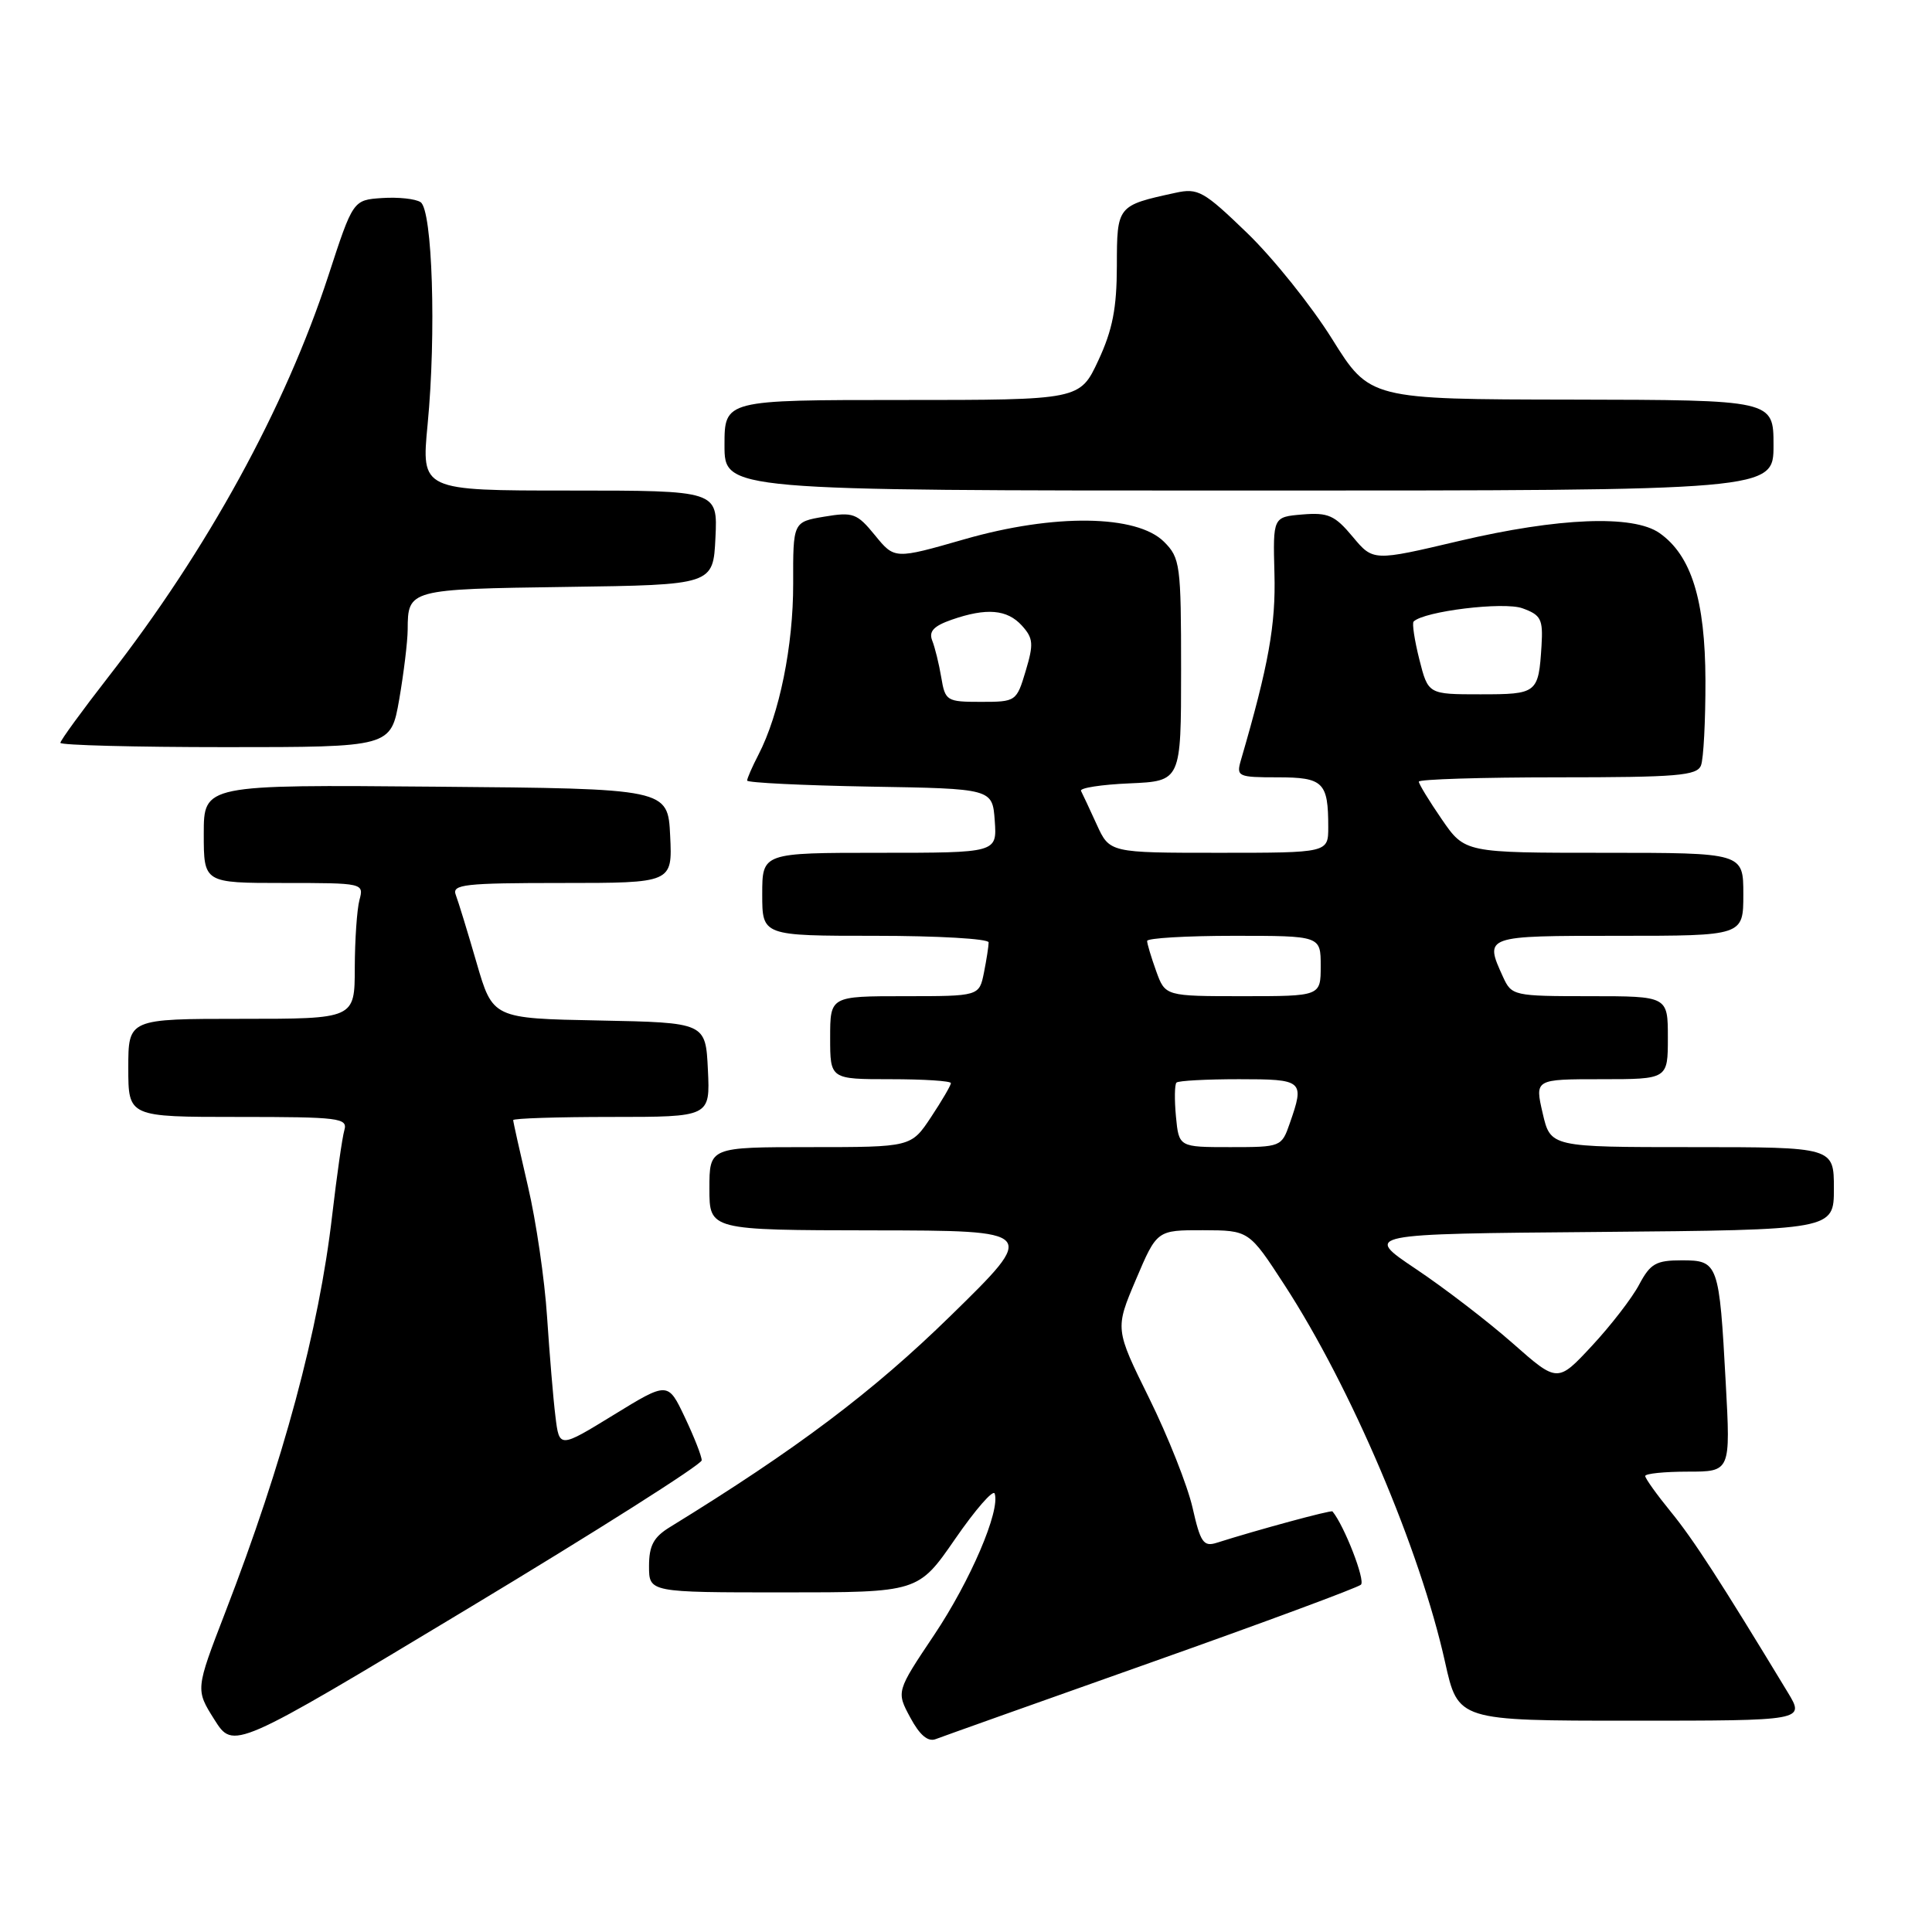 <?xml version="1.0" encoding="UTF-8" standalone="no"?>
<!DOCTYPE svg PUBLIC "-//W3C//DTD SVG 1.1//EN" "http://www.w3.org/Graphics/SVG/1.1/DTD/svg11.dtd" >
<svg xmlns="http://www.w3.org/2000/svg" xmlns:xlink="http://www.w3.org/1999/xlink" version="1.1" viewBox="0 0 256 256">
 <g >
 <path fill="currentColor"
d=" M 92.98 193.50 C 92.98 192.95 91.97 190.38 90.74 187.79 C 88.50 183.07 88.50 183.07 81.30 187.49 C 74.11 191.90 74.11 191.90 73.60 187.70 C 73.31 185.39 72.82 179.45 72.49 174.50 C 72.17 169.55 71.03 161.75 69.95 157.17 C 68.88 152.59 68.00 148.65 68.00 148.42 C 68.00 148.19 73.87 148.00 81.05 148.00 C 94.10 148.00 94.10 148.00 93.80 141.75 C 93.50 135.50 93.50 135.50 79.40 135.22 C 65.29 134.95 65.29 134.95 63.14 127.54 C 61.96 123.47 60.72 119.43 60.39 118.57 C 59.86 117.19 61.54 117.00 74.44 117.00 C 89.10 117.00 89.10 117.00 88.80 110.75 C 88.50 104.50 88.50 104.50 57.75 104.24 C 27.00 103.97 27.00 103.97 27.00 110.49 C 27.00 117.00 27.00 117.00 37.62 117.00 C 48.14 117.00 48.23 117.02 47.63 119.25 C 47.30 120.49 47.02 124.54 47.01 128.25 C 47.00 135.00 47.00 135.00 32.00 135.00 C 17.00 135.00 17.00 135.00 17.00 141.50 C 17.00 148.00 17.00 148.00 31.57 148.00 C 44.97 148.00 46.09 148.14 45.63 149.75 C 45.35 150.71 44.63 155.78 44.02 161.00 C 42.27 176.19 37.55 193.70 29.83 213.69 C 25.90 223.88 25.90 223.88 28.41 227.86 C 30.93 231.85 30.93 231.85 61.96 213.17 C 79.02 202.90 92.98 194.05 92.98 193.50 Z  M 152.50 220.29 C 167.35 215.03 179.87 210.39 180.33 209.98 C 180.95 209.43 178.13 202.16 176.56 200.27 C 176.39 200.06 166.66 202.70 161.21 204.43 C 159.47 204.98 159.06 204.38 158.02 199.78 C 157.36 196.88 154.78 190.36 152.28 185.29 C 147.74 176.09 147.74 176.09 150.52 169.54 C 153.30 163.00 153.30 163.00 159.40 163.01 C 165.50 163.03 165.50 163.03 170.20 170.26 C 179.02 183.83 188.17 205.33 191.48 220.25 C 193.20 228.00 193.20 228.00 216.18 228.00 C 239.16 228.00 239.16 228.00 236.89 224.25 C 227.94 209.48 224.38 203.98 221.40 200.33 C 219.53 198.04 218.00 195.90 218.00 195.58 C 218.00 195.26 220.54 195.00 223.65 195.00 C 229.31 195.00 229.31 195.00 228.67 183.25 C 227.81 167.36 227.68 167.00 222.84 167.00 C 219.43 167.00 218.68 167.43 217.20 170.21 C 216.27 171.98 213.45 175.63 210.94 178.33 C 206.38 183.23 206.38 183.23 200.44 177.99 C 197.17 175.11 191.39 170.67 187.59 168.13 C 180.69 163.50 180.69 163.50 211.84 163.24 C 243.00 162.97 243.00 162.97 243.00 157.49 C 243.00 152.00 243.00 152.00 224.23 152.00 C 205.45 152.00 205.45 152.00 204.41 147.50 C 203.37 143.00 203.37 143.00 212.18 143.00 C 221.00 143.00 221.00 143.00 221.00 137.50 C 221.00 132.00 221.00 132.00 210.66 132.00 C 200.55 132.00 200.30 131.94 199.16 129.45 C 196.67 123.98 196.63 124.00 214.50 124.00 C 231.00 124.00 231.00 124.00 231.00 118.50 C 231.00 113.00 231.00 113.00 212.55 113.00 C 194.10 113.00 194.10 113.00 191.05 108.57 C 189.37 106.13 188.00 103.88 188.00 103.57 C 188.00 103.26 196.28 103.00 206.39 103.00 C 222.24 103.00 224.87 102.78 225.39 101.42 C 225.73 100.55 225.99 95.49 225.98 90.17 C 225.95 79.50 224.11 73.59 219.89 70.63 C 216.40 68.19 206.53 68.58 193.35 71.68 C 181.95 74.37 181.95 74.37 179.23 71.11 C 176.87 68.28 175.98 67.89 172.58 68.17 C 168.67 68.50 168.67 68.50 168.87 76.00 C 169.06 82.76 168.10 88.13 164.42 100.75 C 163.80 102.89 164.04 103.00 169.28 103.00 C 175.35 103.00 176.00 103.64 176.00 109.58 C 176.00 113.00 176.00 113.00 161.51 113.00 C 147.03 113.00 147.03 113.00 145.32 109.25 C 144.38 107.19 143.44 105.18 143.24 104.80 C 143.03 104.41 145.93 103.96 149.68 103.80 C 156.50 103.50 156.50 103.50 156.50 88.78 C 156.50 74.82 156.38 73.93 154.24 71.79 C 150.63 68.19 139.68 68.04 127.81 71.45 C 118.54 74.11 118.54 74.11 115.95 70.94 C 113.56 68.01 113.04 67.82 109.22 68.46 C 105.08 69.16 105.08 69.16 105.10 77.33 C 105.12 85.55 103.28 94.63 100.50 100.00 C 99.67 101.60 99.00 103.14 99.00 103.43 C 99.00 103.71 106.31 104.07 115.25 104.23 C 131.50 104.50 131.50 104.50 131.81 108.75 C 132.11 113.00 132.11 113.00 116.56 113.00 C 101.00 113.00 101.00 113.00 101.00 118.50 C 101.00 124.00 101.00 124.00 116.00 124.00 C 124.25 124.00 131.00 124.39 131.00 124.87 C 131.00 125.36 130.72 127.16 130.38 128.87 C 129.75 132.00 129.75 132.00 119.88 132.00 C 110.00 132.00 110.00 132.00 110.00 137.50 C 110.00 143.00 110.00 143.00 118.00 143.00 C 122.40 143.00 126.00 143.23 126.00 143.52 C 126.00 143.81 124.82 145.83 123.37 148.02 C 120.73 152.00 120.73 152.00 107.37 152.00 C 94.00 152.00 94.00 152.00 94.00 157.50 C 94.00 163.00 94.00 163.00 115.75 163.03 C 137.50 163.06 137.50 163.06 125.97 174.34 C 115.65 184.43 105.60 192.00 88.75 202.36 C 86.60 203.68 86.00 204.81 86.00 207.52 C 86.00 211.00 86.00 211.00 103.84 211.00 C 121.67 211.00 121.67 211.00 126.56 203.92 C 129.25 200.02 131.61 197.32 131.80 197.91 C 132.56 200.18 128.59 209.45 123.78 216.64 C 118.76 224.14 118.76 224.14 120.62 227.59 C 121.87 229.92 122.96 230.84 123.99 230.44 C 124.82 230.12 137.65 225.55 152.50 220.29 Z  M 52.90 92.67 C 53.50 89.19 54.01 85.02 54.02 83.42 C 54.04 78.10 54.16 78.06 75.05 77.77 C 94.50 77.50 94.50 77.50 94.80 71.25 C 95.10 65.00 95.10 65.00 75.46 65.00 C 55.82 65.00 55.82 65.00 56.66 56.25 C 57.82 44.21 57.30 27.82 55.73 26.79 C 55.06 26.34 52.76 26.10 50.64 26.24 C 46.78 26.50 46.78 26.50 43.50 36.56 C 37.78 54.06 27.47 72.86 14.37 89.68 C 10.87 94.18 8.00 98.12 8.00 98.43 C 8.00 98.74 17.85 99.00 29.90 99.00 C 51.79 99.00 51.79 99.00 52.90 92.67 Z  M 235.00 59.00 C 235.00 53.00 235.00 53.00 208.25 52.95 C 181.50 52.91 181.50 52.91 176.50 44.90 C 173.75 40.50 168.69 34.19 165.25 30.87 C 159.49 25.31 158.75 24.89 155.75 25.55 C 148.02 27.23 148.00 27.25 147.99 35.23 C 147.98 40.83 147.42 43.71 145.54 47.75 C 143.09 53.00 143.09 53.00 119.55 53.00 C 96.00 53.00 96.00 53.00 96.00 59.00 C 96.00 65.00 96.00 65.00 165.50 65.00 C 235.00 65.00 235.00 65.00 235.00 59.00 Z  M 155.82 147.95 C 155.61 145.72 155.64 143.69 155.89 143.45 C 156.13 143.20 159.86 143.00 164.17 143.00 C 172.70 143.00 172.89 143.16 170.90 148.85 C 169.82 151.97 169.73 152.00 163.01 152.00 C 156.21 152.00 156.21 152.00 155.82 147.95 Z  M 153.20 128.68 C 152.54 126.85 152.00 125.05 152.00 124.68 C 152.00 124.31 157.18 124.00 163.50 124.00 C 175.00 124.00 175.00 124.00 175.00 128.00 C 175.00 132.00 175.00 132.00 164.70 132.00 C 154.40 132.00 154.40 132.00 153.20 128.68 Z  M 124.72 89.75 C 124.42 87.96 123.88 85.77 123.52 84.87 C 123.05 83.66 123.72 82.95 126.09 82.12 C 130.72 80.51 133.45 80.74 135.41 82.90 C 136.92 84.57 136.98 85.33 135.91 88.90 C 134.70 92.95 134.62 93.00 129.97 93.00 C 125.44 93.00 125.24 92.88 124.72 89.75 Z  M 188.07 87.38 C 187.43 84.84 187.09 82.58 187.31 82.36 C 188.67 80.99 199.25 79.70 201.73 80.60 C 204.19 81.49 204.47 82.04 204.26 85.55 C 203.86 91.88 203.71 92.00 196.15 92.00 C 189.24 92.00 189.24 92.00 188.07 87.38 Z "/>
</g>
</svg>